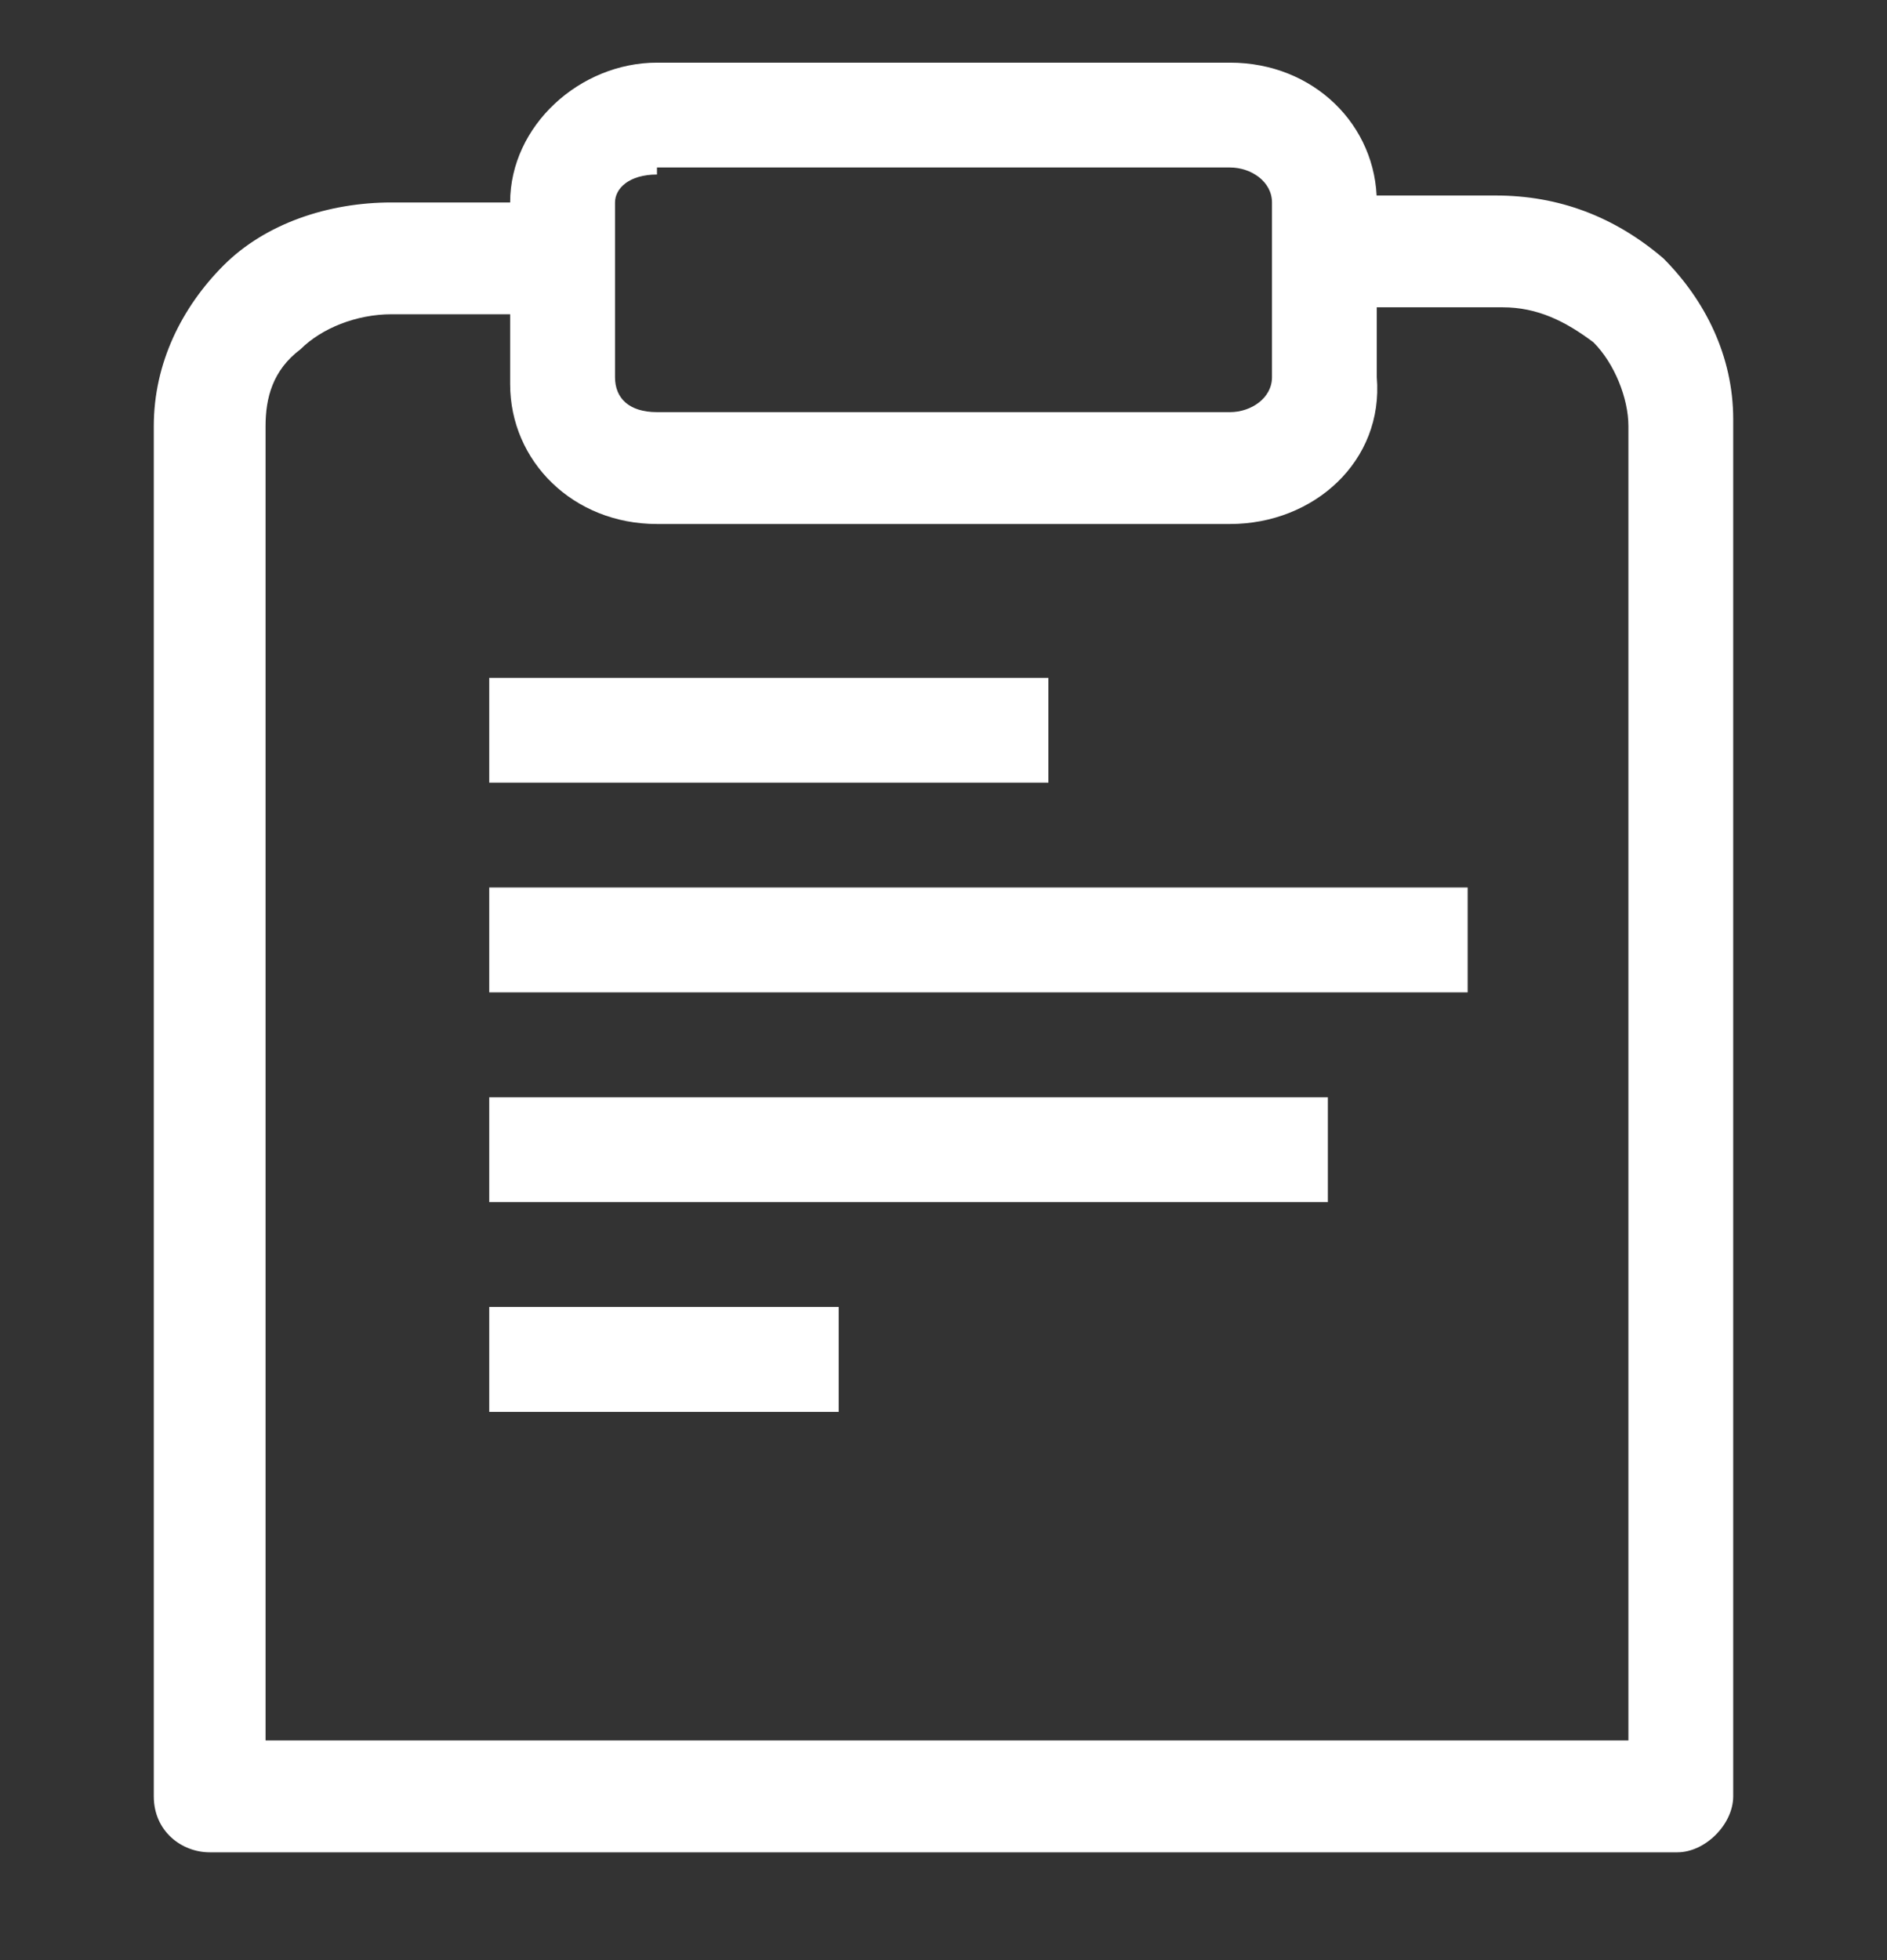 <svg width="26" height="27" viewBox="0 0 26 27" fill="none" xmlns="http://www.w3.org/2000/svg">
<rect x="0" y="0" width="26" height="27" fill="#333333" stroke="none"/>
<path d="M23.111 25.515H2.889C2.504 25.515 2.119 25.226 2.119 24.744V5.87C2.119 5.004 2.504 4.233 3.081 3.655C3.659 3.077 4.526 2.789 5.393 2.789H7.222C7.607 2.789 7.993 3.077 7.993 3.559C7.993 4.04 7.607 4.329 7.222 4.329H5.393C4.911 4.329 4.43 4.522 4.141 4.811C3.755 5.1 3.659 5.485 3.659 5.87V23.974H22.437V5.87C22.437 5.485 22.244 5.004 21.955 4.715C21.57 4.426 21.185 4.233 20.704 4.233H18.296C17.911 4.233 17.526 3.944 17.526 3.463C17.526 2.982 17.815 2.693 18.296 2.693H20.608C21.474 2.693 22.245 2.982 22.919 3.559C23.496 4.137 23.881 4.908 23.881 5.774V24.744C23.881 25.129 23.496 25.515 23.111 25.515ZM16.948 7.218H9.052C7.896 7.218 7.029 6.352 7.029 5.292V2.789C7.029 1.73 7.992 0.863 9.052 0.863H16.948C18.103 0.863 18.97 1.729 18.97 2.789V5.196C19.067 6.351 18.104 7.218 16.948 7.218ZM9.052 2.404C8.667 2.404 8.474 2.596 8.474 2.789V5.196C8.474 5.485 8.667 5.677 9.052 5.677H16.948C17.237 5.677 17.526 5.485 17.526 5.196V2.789C17.526 2.5 17.237 2.307 16.948 2.307H9.052V2.404ZM6.741 9.337H14.445V10.781H6.741V9.337ZM6.741 12.225H20.222V13.67H6.741V12.225ZM6.741 15.115H18.296V16.559H6.741V15.115ZM6.741 18.003H11.556V19.448H6.741V18.003Z" fill="white"/>
</svg>
